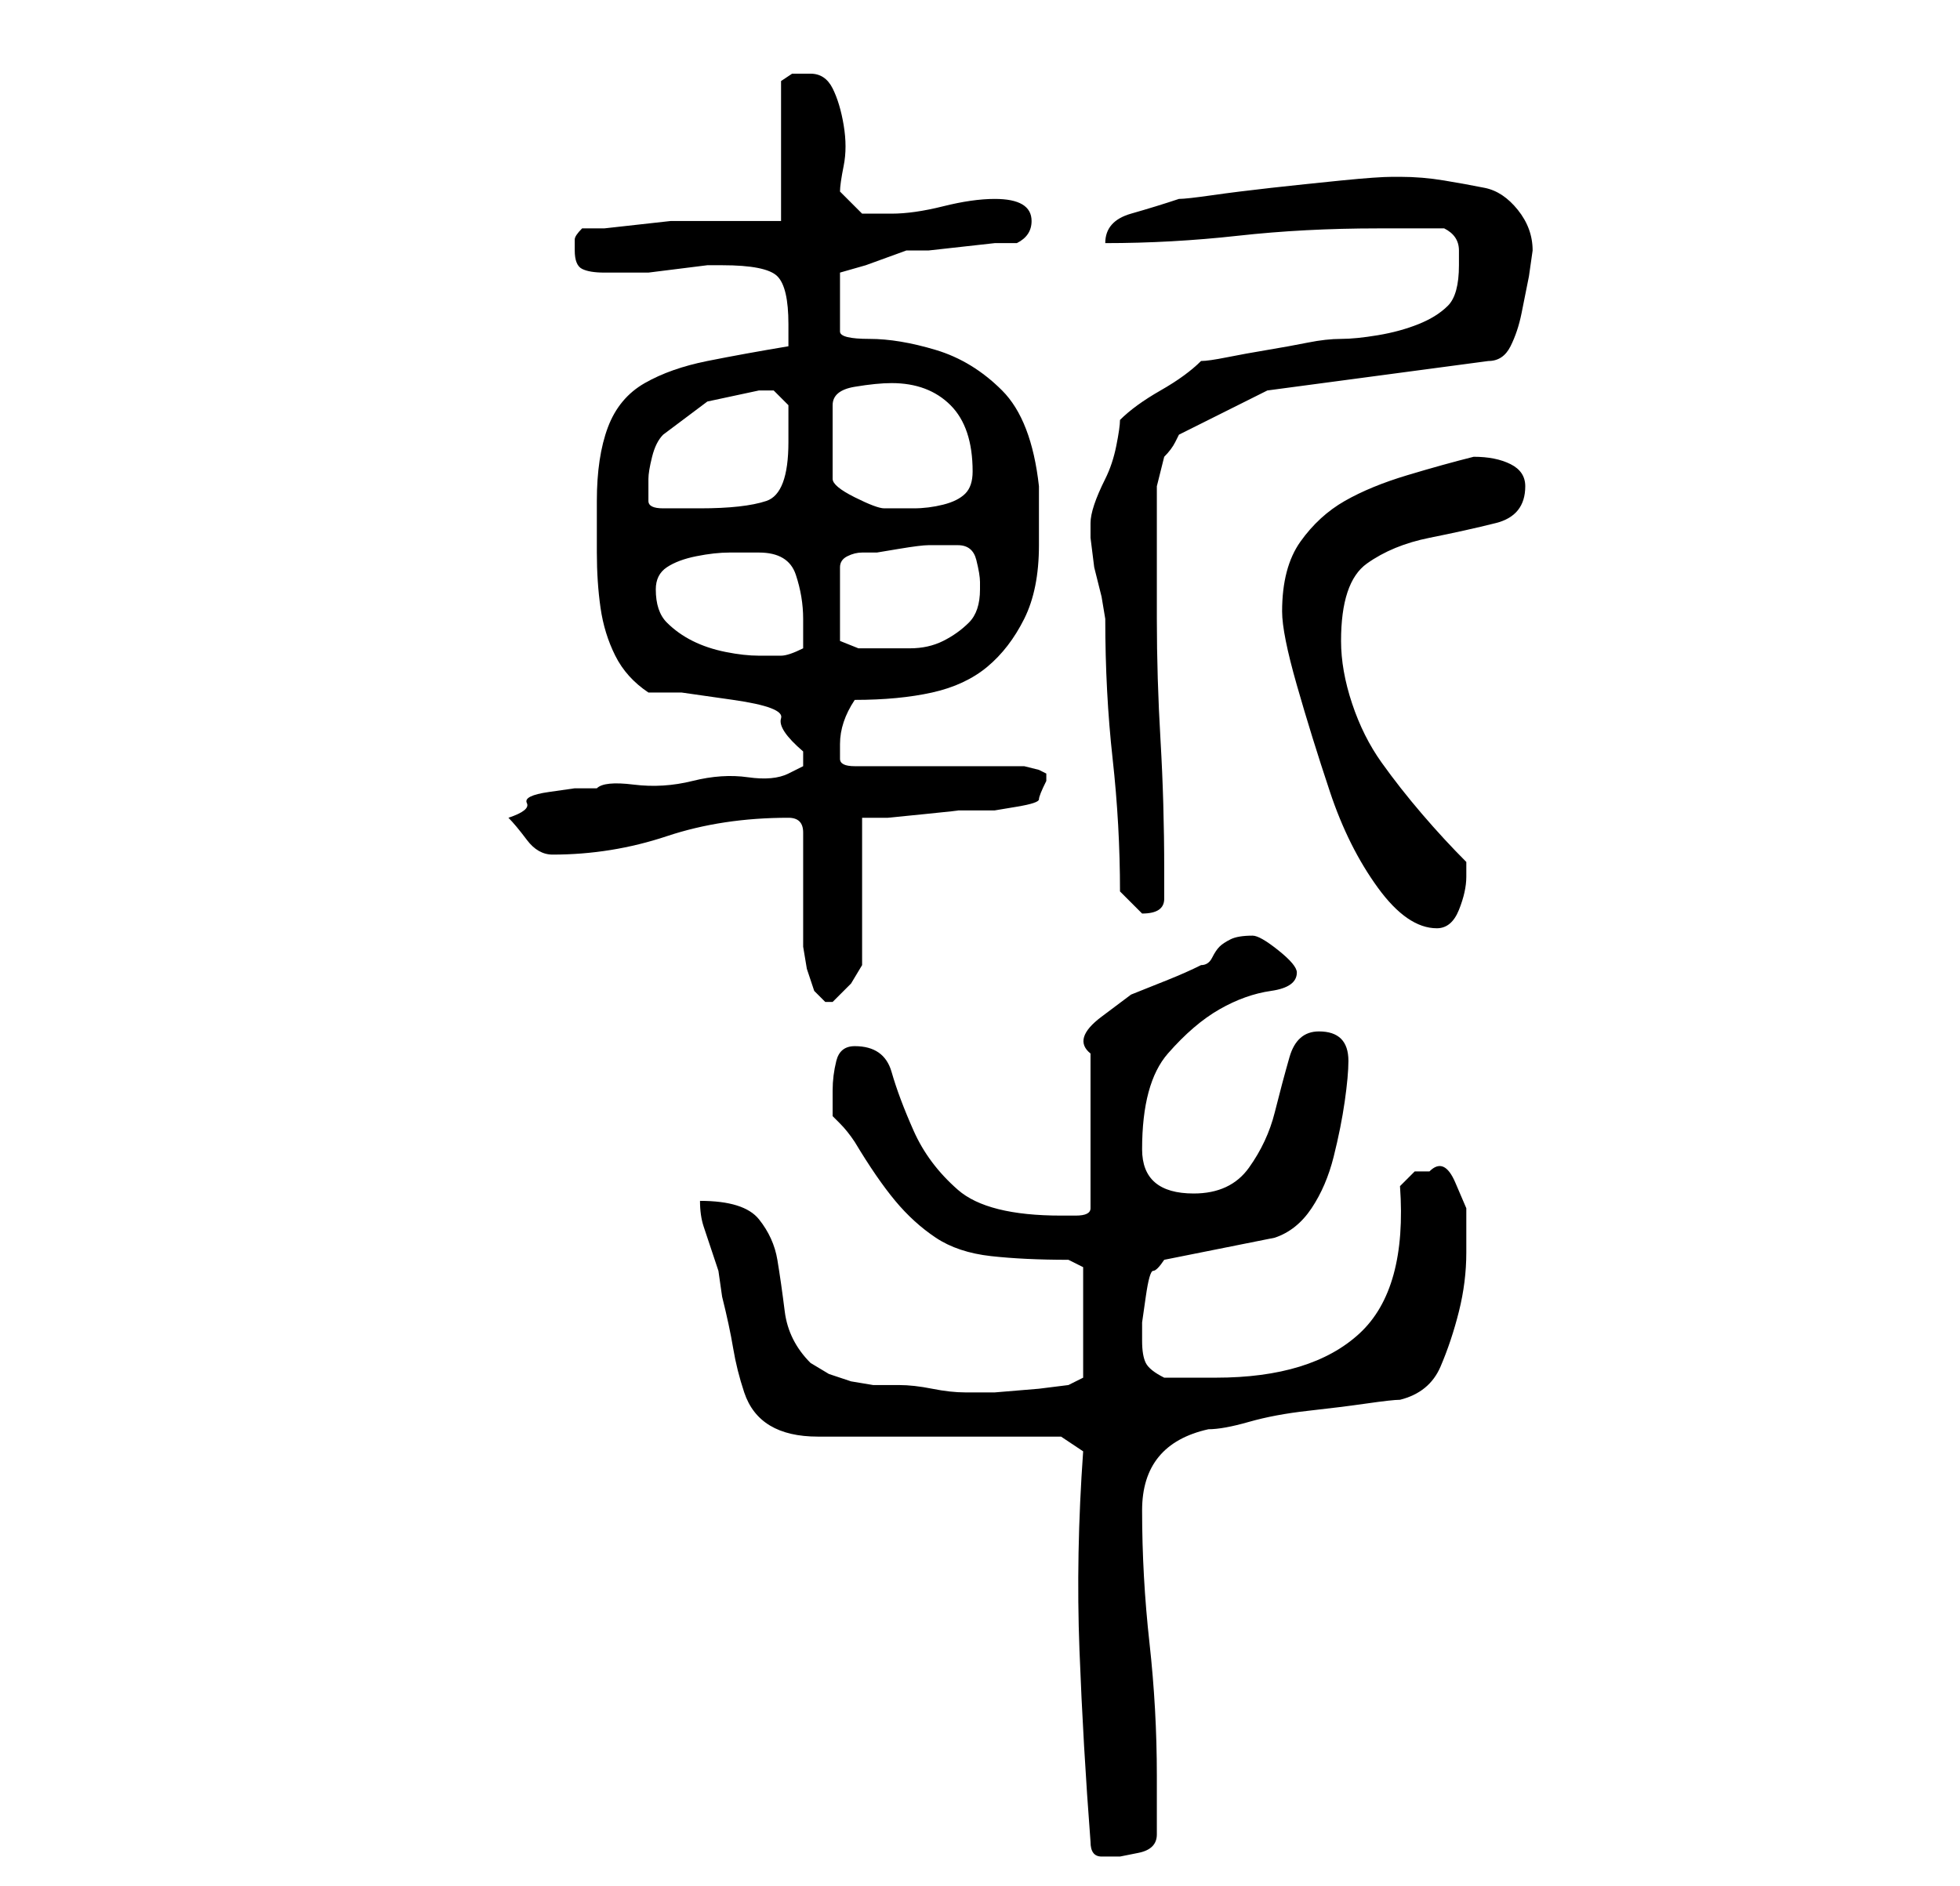<?xml version="1.0" standalone="no"?>
<!DOCTYPE svg PUBLIC "-//W3C//DTD SVG 1.1//EN" "http://www.w3.org/Graphics/SVG/1.1/DTD/svg11.dtd" >
<svg xmlns="http://www.w3.org/2000/svg" xmlns:xlink="http://www.w3.org/1999/xlink" version="1.1" viewBox="-10 0 266 256">
   <path fill="currentColor"
d="M138 250q0 2 1.5 2h2.5t2.5 -0.5t2.5 -2.5v-4v-4q0 -9 -1 -18t-1 -18t9 -11q2 0 5.5 -1t8 -1.5t8 -1t4.5 -0.5q4 -1 5.5 -4.5t2.5 -7.5t1 -8v-6t-1.5 -3.5t-3.5 -1.5h-2t-2 2q1 14 -5.5 20t-19.5 6h-7q-2 -1 -2.5 -2t-0.5 -3v-2.5t0.5 -3.5t1 -3.5t1.5 -1.5l15 -3
q3 -1 5 -4t3 -7t1.5 -7.5t0.5 -5.5q0 -4 -4 -4q-3 0 -4 3.5t-2 7.5t-3.5 7.5t-7.5 3.5q-7 0 -7 -6q0 -9 3.5 -13t7 -6t7 -2.5t3.5 -2.5q0 -1 -2.5 -3t-3.5 -2q-2 0 -3 0.5t-1.5 1t-1 1.5t-1.5 1q-2 1 -4.5 2l-5 2t-4 3t-1.5 5v21q0 1 -2 1h-2q-10 0 -14 -3.5t-6 -8t-3 -8
t-5 -3.5q-2 0 -2.5 2t-0.5 4v2v1.5t1 1t2 2.5q3 5 5.5 8t5.5 5t7.5 2.5t10.5 0.5l2 1v15l-2 1l-4 0.5t-6 0.5h-4q-2 0 -4.5 -0.5t-4.5 -0.5h-2h-1.5t-3 -0.5l-3 -1t-2.5 -1.5q-3 -3 -3.5 -7t-1 -7t-2.5 -5.5t-8 -2.5q0 2 0.5 3.5l1 3l1 3t0.5 3.5q1 4 1.5 7t1.5 6t3.5 4.5
t6.5 1.5h33l3 2q-1 14 -0.5 27t1.5 26zM99 113v14v1.5t0.5 3l1 3t1.5 1.5h0.5h0.5l2.5 -2.5t1.5 -2.5v-20h3.5t5 -0.5t4.5 -0.5h3h2t3 -0.5t3 -1t1 -2.5v-1l-1 -0.5t-2 -0.5h-23q-2 0 -2 -1v-2q0 -3 2 -6q6 0 10.5 -1t7.5 -3.5t5 -6.5t2 -10v-8q-1 -9 -5 -13t-9 -5.5
t-9 -1.5t-4 -1v-8l3.5 -1t5.5 -2h3t4.5 -0.5t4.5 -0.5h3q2 -1 2 -3q0 -3 -5 -3q-3 0 -7 1t-7 1h-4t-3 -3q0 -1 0.5 -3.5t0 -5.5t-1.5 -5t-3 -2h-2.5t-1.5 1v19h-2.5h-3.5h-3h-3h-3t-4.5 0.5t-4.5 0.5h-3q-1 1 -1 1.5v1.5q0 2 1 2.5t3 0.5h1.5h1.5h3t4 -0.5t4 -0.5h2
q6 0 7.5 1.5t1.5 6.5v2v1q-6 1 -11 2t-8.5 3t-5 6t-1.5 10v7q0 4 0.5 7.5t2 6.5t4.5 5h4.5t7 1t6.5 2.5t3 4.5v2t-2 1t-5.5 0.5t-7.5 0.5t-8 0.5t-5 0.5h-3t-3.5 0.5t-3 1.5t-2.5 2q1 1 2.5 3t3.5 2q8 0 15.5 -2.5t16.5 -2.5v0q1 0 1.5 0.5t0.5 1.5zM164 83q0 3 2 10
t4.5 14.5t6.5 13t8 5.5q2 0 3 -2.5t1 -4.5v-1v-1q-3 -3 -6 -6.5t-5.5 -7t-4 -8t-1.5 -8.5q0 -8 3.5 -10.5t8.5 -3.5t9 -2t4 -5q0 -2 -2 -3t-5 -1q-4 1 -9 2.5t-8.5 3.5t-6 5.5t-2.5 9.5zM142 121l3 3q3 0 3 -2v-4q0 -9 -0.5 -17.5t-0.5 -16.5v-18l1 -4q1 -1 1.5 -2l0.5 -1
l12 -6l30 -4q2 0 3 -2t1.5 -4.5l1 -5t0.5 -3.5q0 -3 -2 -5.5t-4.5 -3t-5.5 -1t-6 -0.5h-1q-2 0 -7 0.5t-9.5 1t-8 1t-4.5 0.5q-3 1 -6.5 2t-3.5 4q9 0 18 -1t19 -1h9q2 1 2 3v2q0 4 -1.5 5.5t-4 2.5t-5.5 1.5t-5 0.5t-4.5 0.5t-5.5 1t-5.5 1t-3.5 0.5q-2 2 -5.5 4t-5.5 4
q0 1 -0.5 3.5t-1.5 4.5t-1.5 3.5t-0.5 2.5v2t0.5 4l1 4t0.5 3q0 10 1 19t1 18zM79 80q0 -2 1.5 -3t4 -1.5t4.5 -0.5h4q4 0 5 3t1 6v2.5v1.5q-2 1 -3 1h-3q-2 0 -4.5 -0.5t-4.5 -1.5t-3.5 -2.5t-1.5 -4.5zM120 74q2 0 2.5 2t0.5 3v1q0 3 -1.5 4.5t-3.5 2.5t-4.5 1h-4.5h-2.5
t-2.5 -1v-10q0 -1 1 -1.5t2 -0.5h2t3 -0.5t4 -0.5h3h1zM78 66v-1q0 -1 0.5 -3t1.5 -3l6 -4.5t7 -1.5h2t2 2v2v3q0 7 -3 8t-9 1h-5q-2 0 -2 -1v-2zM111 52q5 0 8 3t3 9q0 2 -1 3t-3 1.5t-4 0.5h-4q-1 0 -4 -1.5t-3 -2.5v-10q0 -2 3 -2.5t5 -0.5z" />
</svg>
